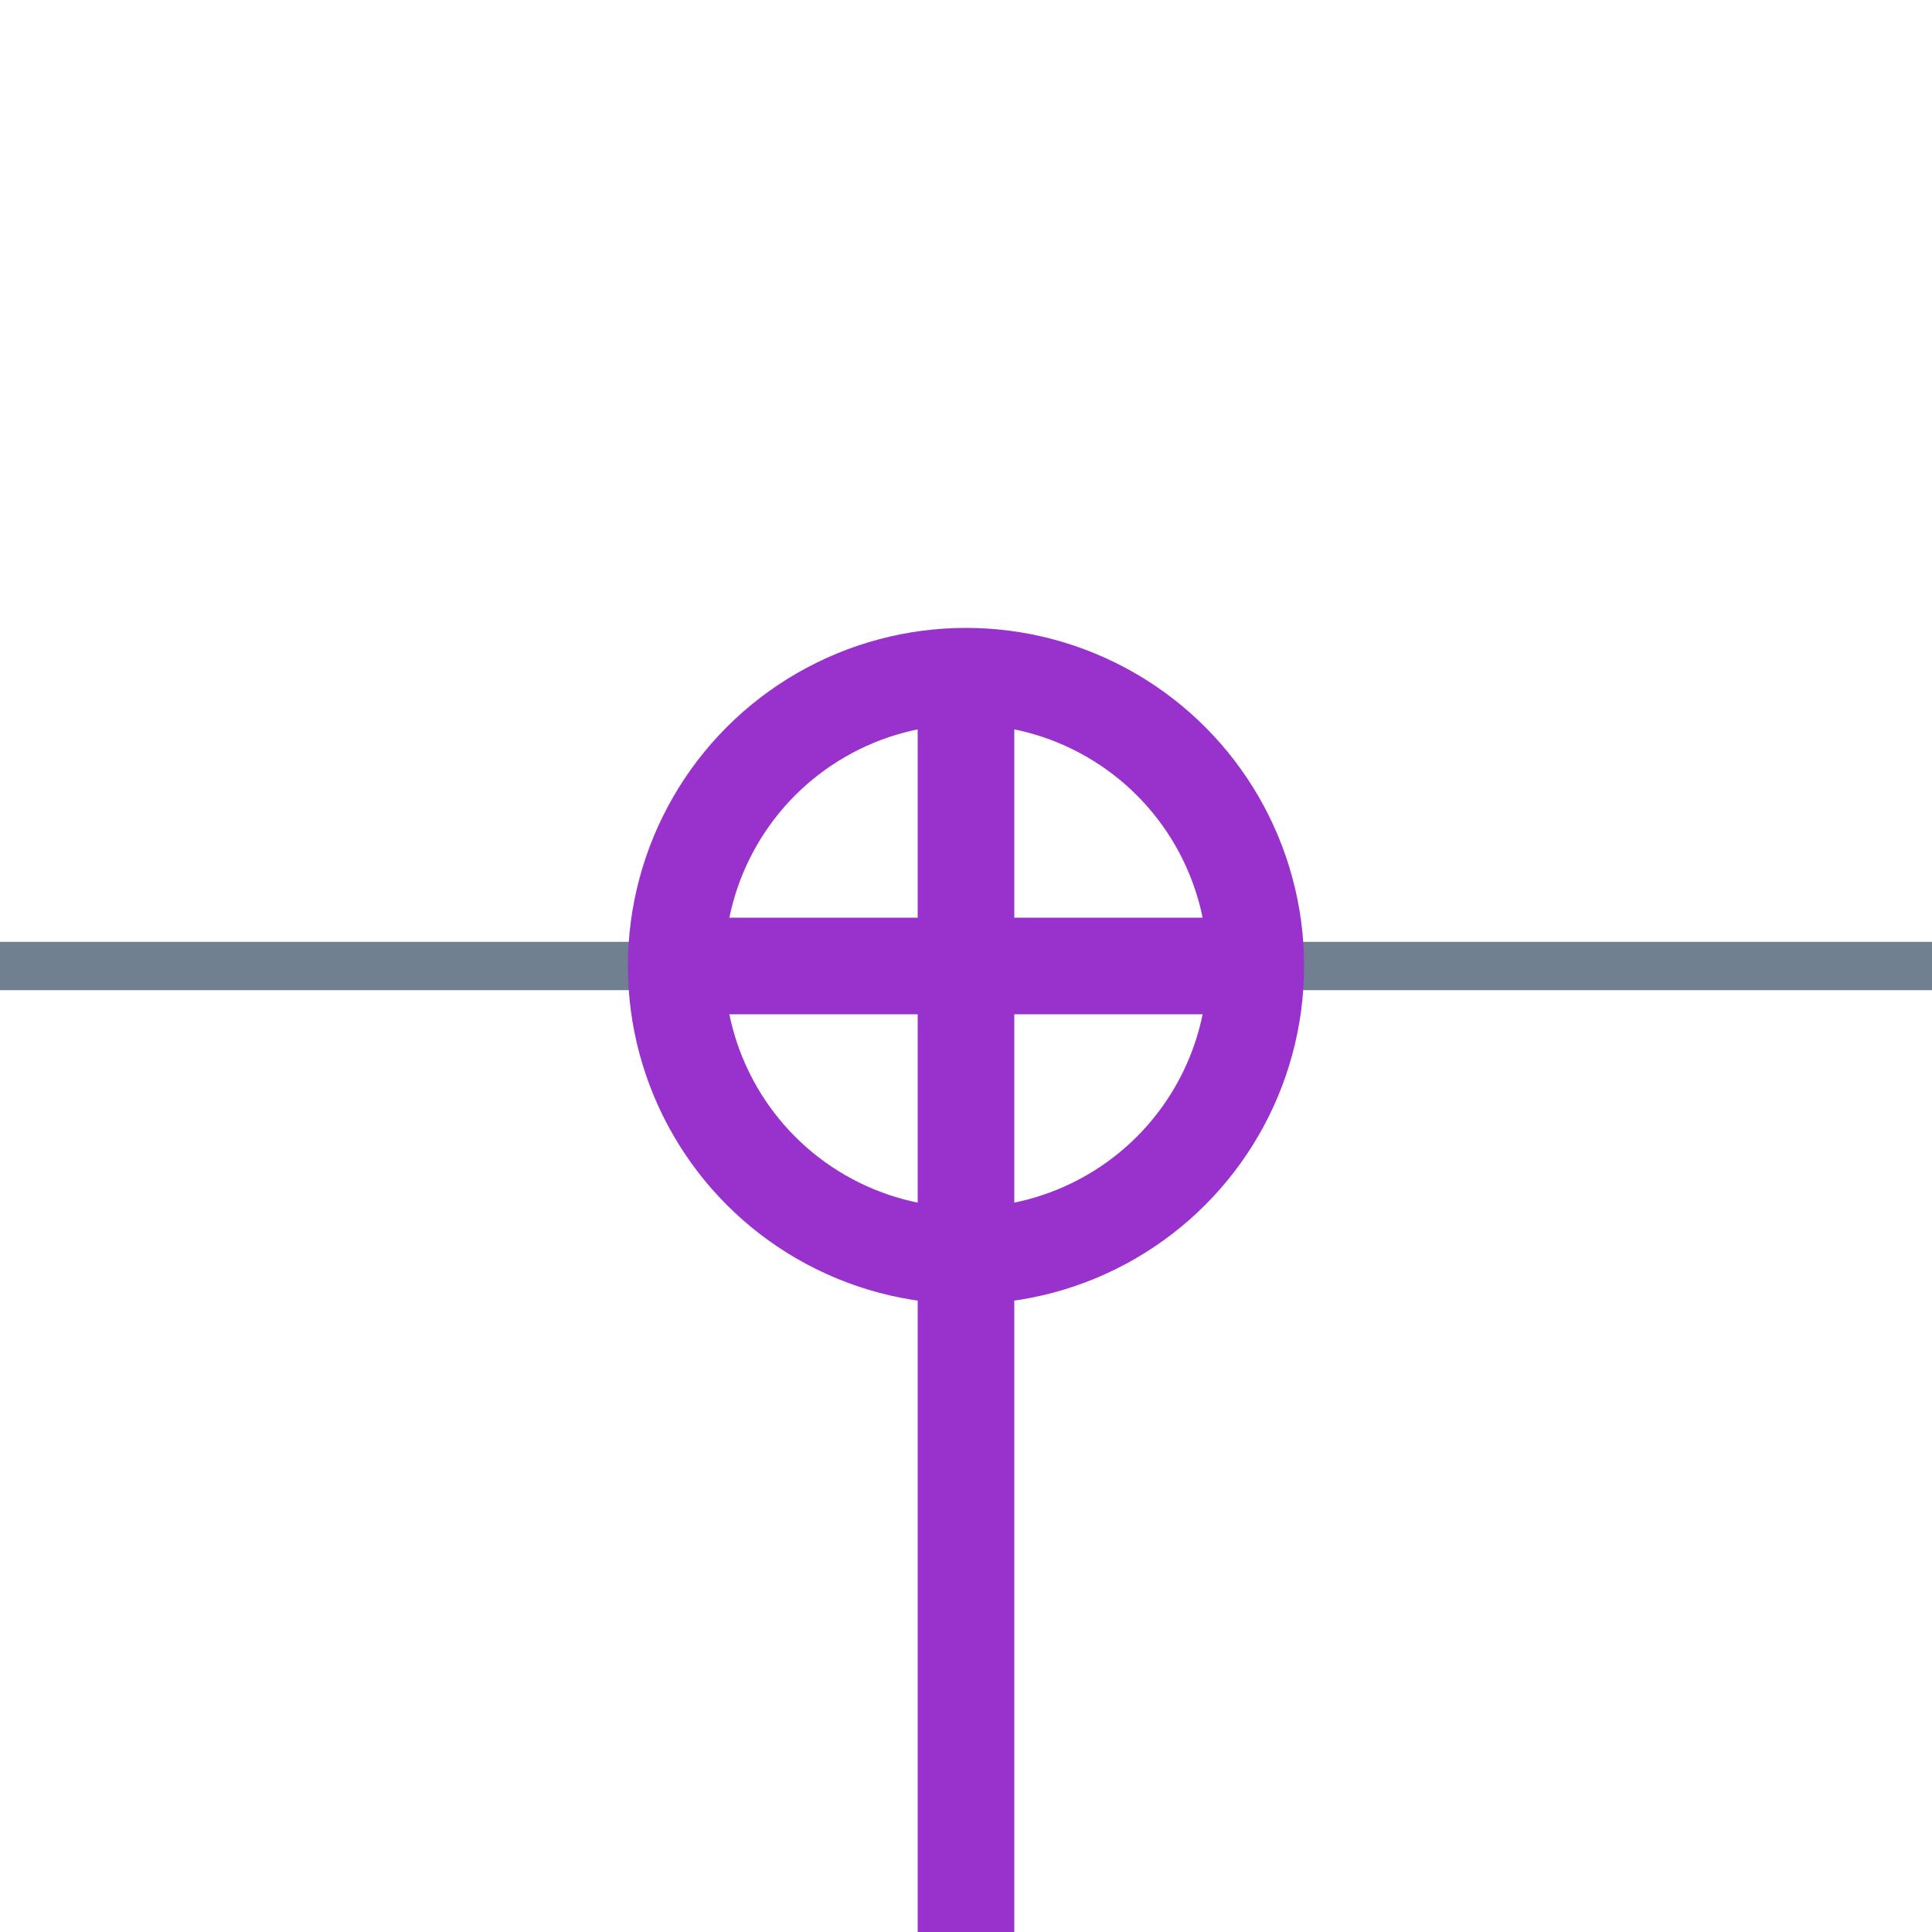 <?xml version="1.0" encoding="utf-8"?>
<svg width="40" height="40" xmlns="http://www.w3.org/2000/svg">
  <g>
    <line x1="24" y1="20" x2="40" y2="20" style="stroke:slategray;stroke-width:1" />
    <line x1="0" y1="20" x2="16" y2="20" style="stroke:slategray;stroke-width:1" />
    <circle cx="20" cy="20" r="6.0" style="stroke:darkorchid;stroke-width:2;" fill="transparent" />
    <line x1="14" y1="20" x2="26" y2="20" style="stroke:darkorchid;stroke-width:2;" />
    <line x1="20" y1="14" x2="20" y2="26" style="stroke:darkorchid;stroke-width:2;" />
    <line x1="20" y1="25" x2="20" y2="40" style="stroke:darkorchid;stroke-width:2;" />
  </g>
</svg>